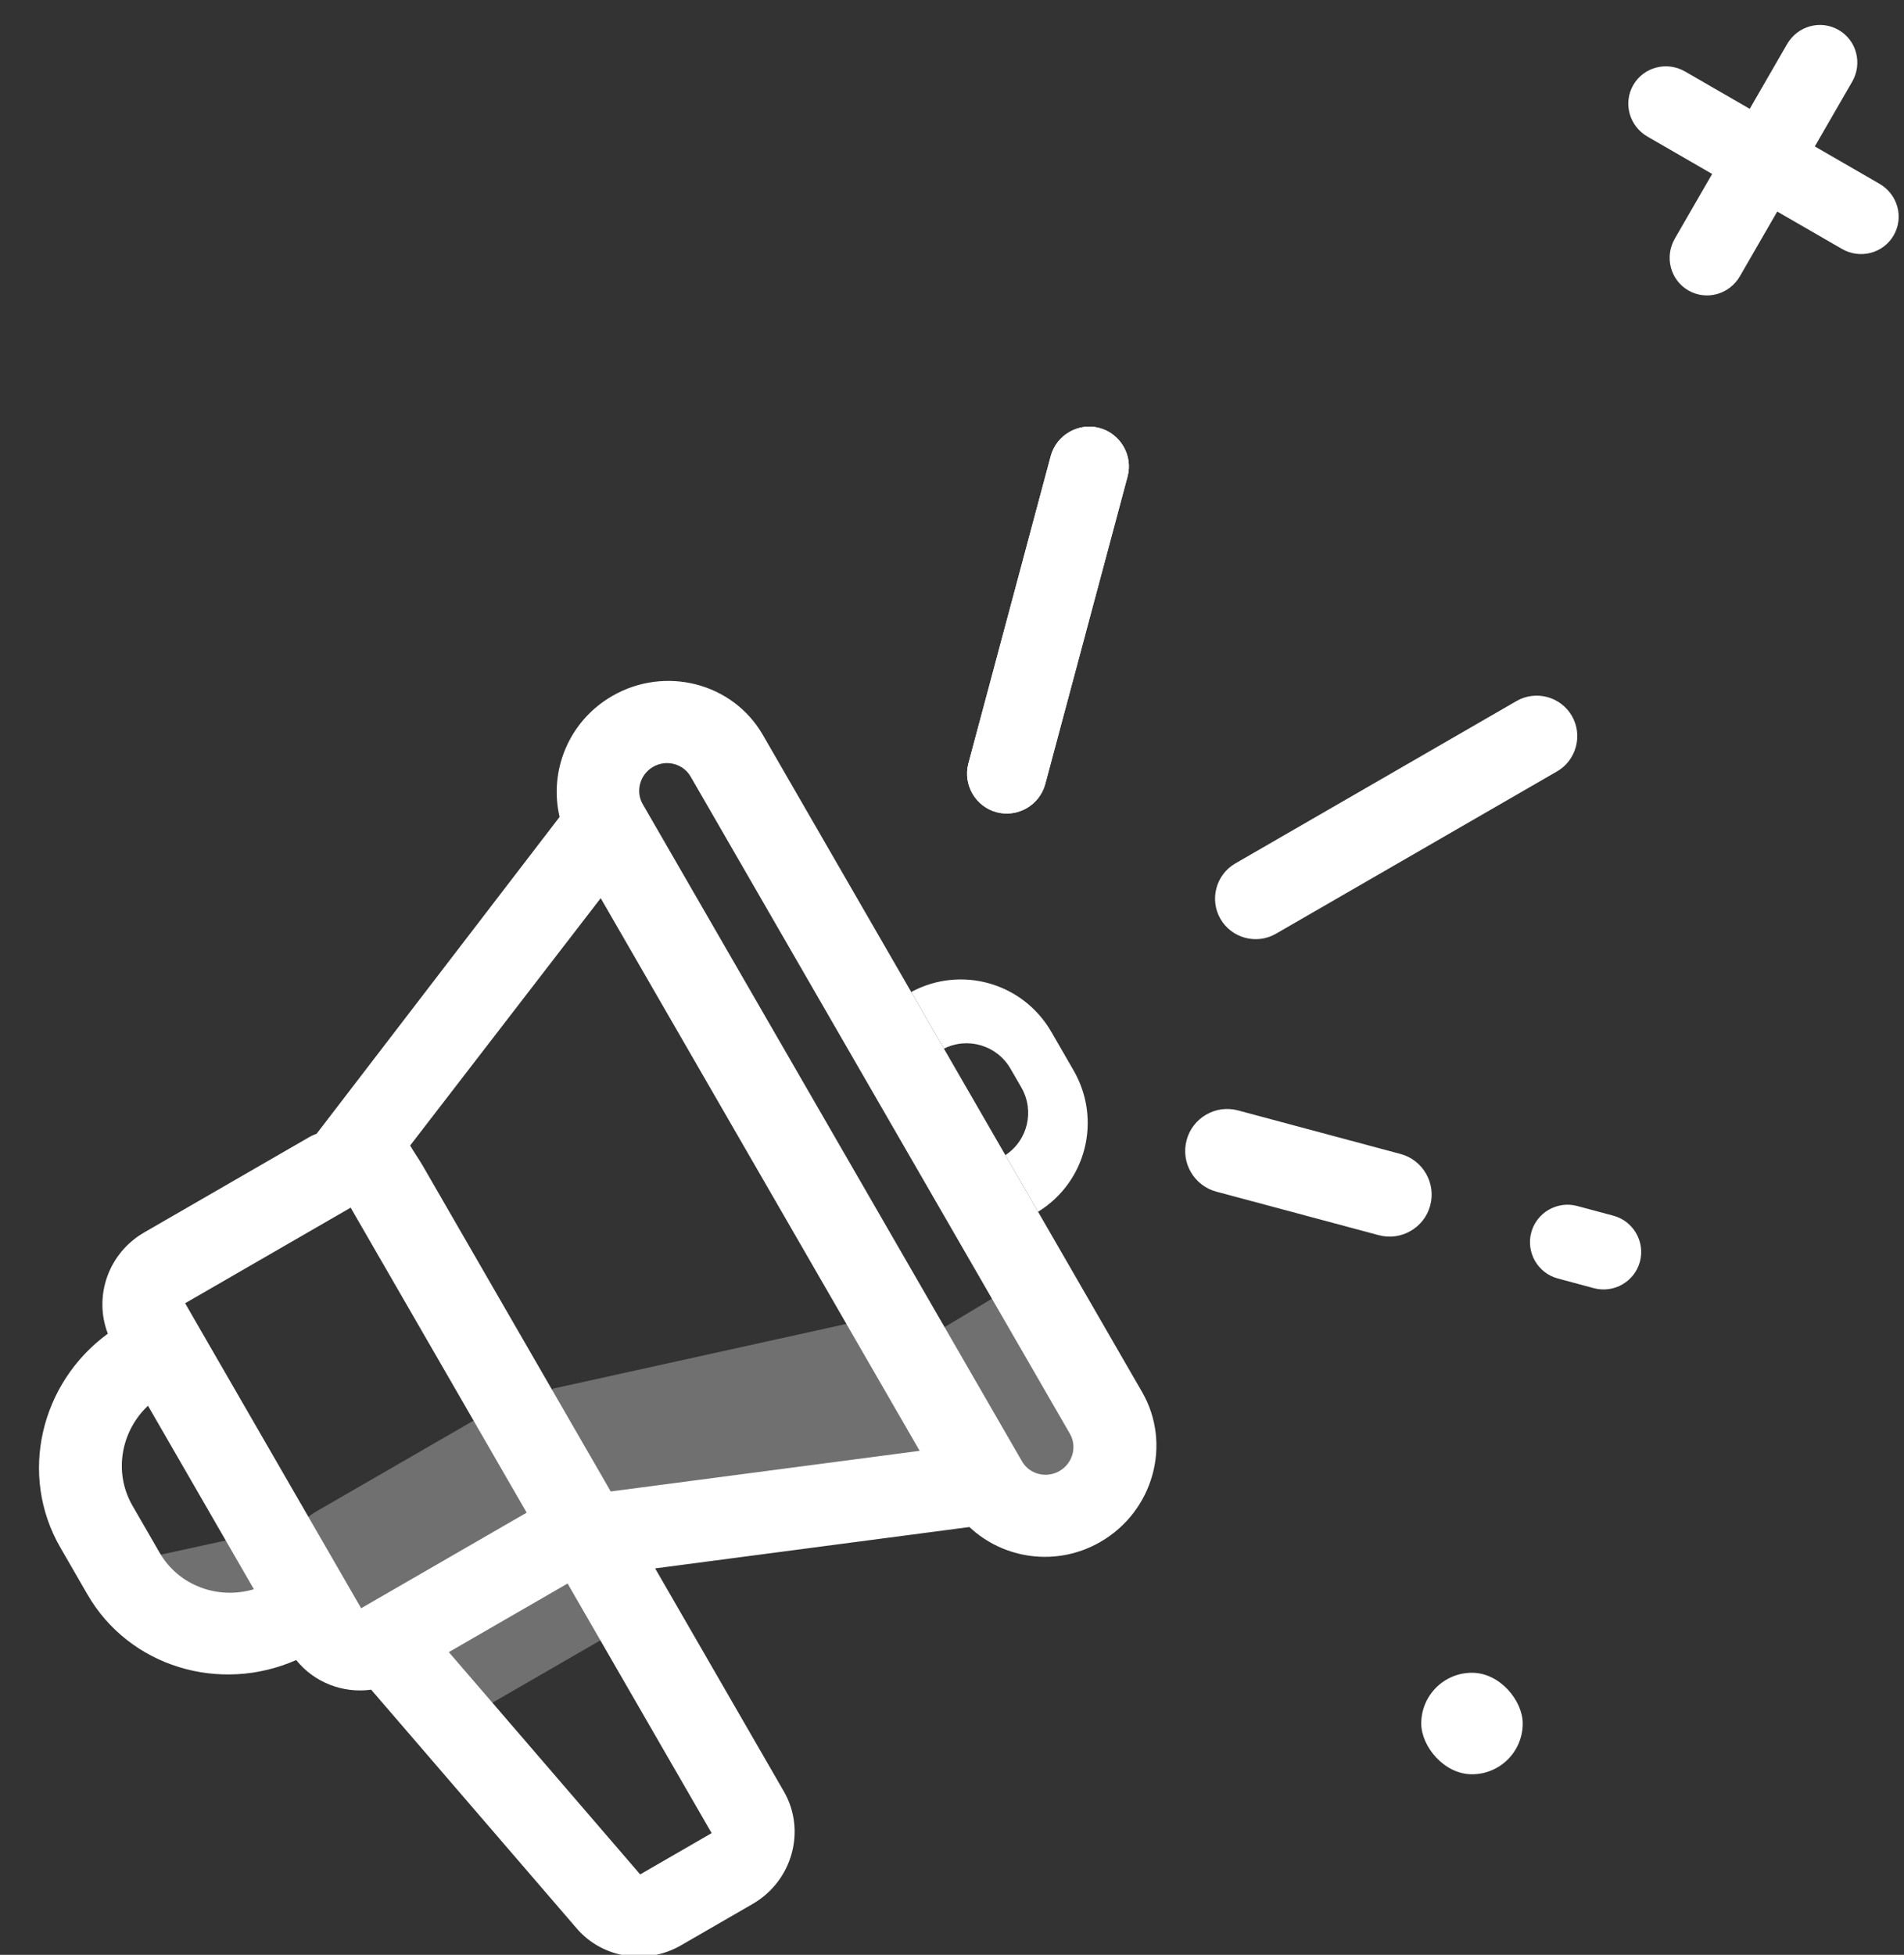 <?xml version="1.0" encoding="UTF-8"?>
<svg width="38px" height="39px" viewBox="0 0 38 39" version="1.1" xmlns="http://www.w3.org/2000/svg" xmlns:xlink="http://www.w3.org/1999/xlink">
    <rect x="0" y="0" width="38" height="39" fill="#333333" stroke="none"/>
    <!-- Generator: Sketch 41.2 (35397) - http://www.bohemiancoding.com/sketch -->
    <title>notice_ic</title>
    <desc>Created with Sketch.</desc>
    <defs>
        <rect id="path-1" x="12.89" y="1.314" width="4.05" height="4.05" rx="2.025"></rect>
        <mask id="mask-2" maskContentUnits="userSpaceOnUse" maskUnits="objectBoundingBox" x="0" y="0" width="4.05" height="4.05" fill="white">
            <use xlink:href="#path-1"></use>
        </mask>
    </defs>
    <g id="Page-1" stroke="none" stroke-width="1" fill="none" fill-rule="evenodd">
        <g id="首页宽版-焦点图1" transform="translate(-1395, -62)" fill="#FFFFFF">
            <g id="Group-8" transform="translate(1385, 50)">
                <g id="notice_ic" transform="translate(31.312, 29.701) rotate(-30) translate(-31.312, -29.701) translate(7.312, 9.701)">
                    <path d="M5.4,28.347 C5.006,28.347 5.471,28.246 5.4,28.107 L4.063,25.534 C4.054,25.516 4.05,25.499 4.05,25.48 L4.05,25.327 C4.05,25.165 4.42,26.179 4.873,26.179 L7.827,26.179 C8.28,26.179 8.969,26.017 8.969,26.179 L8.646,28.053 C8.646,28.215 9.422,28.347 8.969,28.347 L5.4,28.347 Z" id="Fill-1" fill-opacity="0.3"></path>
                    <path d="M1.232,23.408 L1.012,22.272 C1.012,22.272 4.029,23.233 4.029,23.233 L4.029,24.603 C4.029,25.422 4.282,25.304 3.002,25.304 C1.722,25.304 1.232,24.227 1.232,23.408 Z" id="Fill-5" fill-opacity="0.3"></path>
                    <path d="M17.164,29.359 L9.175,25.967 C8.881,25.843 9.701,26.058 9.701,25.737 L9.688,23.382 C9.688,23.06 9.807,23.651 10.102,23.526 L17.088,25.737 C17.188,25.694 17.263,29.401 17.164,29.359 Z" id="Fill-9" fill-opacity="0.3"></path>
                    <path d="M4.818,26.322 C4.393,26.322 4.05,26.194 4.05,26.036 L4.05,23.571 C4.05,23.413 4.393,23.285 4.818,23.285 L8.343,23.285 C8.768,23.285 9.111,23.413 9.111,23.571 L9.111,26.036 C9.111,26.194 8.768,26.322 8.343,26.322 L4.818,26.322 Z" id="Fill-13" fill-opacity="0.3"></path>
                    <path d="M28.566,12.149 C28.363,12.149 28.159,12.226 28.005,12.38 L23.516,16.869 C23.208,17.178 23.208,17.683 23.516,17.992 C23.671,18.146 23.874,18.223 24.077,18.223 C24.281,18.223 24.484,18.146 24.638,17.992 L29.127,13.502 C29.436,13.194 29.436,12.689 29.127,12.38 C28.974,12.226 28.77,12.149 28.566,12.149" id="Fill-19"></path>
                    <path d="M20.248,20.247 C21.371,20.279 22.272,21.196 22.272,22.336 L22.272,23.222 C22.272,24.355 21.379,25.278 20.248,25.31 L20.248,24.005 C20.782,23.974 21.199,23.533 21.199,22.994 L21.199,22.564 C21.199,22.021 20.778,21.583 20.248,21.552 L20.248,20.247 Z" id="Combined-Shape"></path>
                    <use id="Rectangle-2-Copy-2" stroke="#FFFFFF" mask="url(#mask-2)" stroke-width="2" fill-opacity="0.3" transform="translate(14.914, 3.339) rotate(-330) translate(-14.914, -3.339) " xlink:href="#path-1"></use>
                    <rect id="Rectangle-2-Copy-3" transform="translate(22.643, 38.481) rotate(-330) translate(-22.643, -38.481) " x="21.631" y="37.469" width="2.025" height="2.025" rx="1.012"></rect>
                    <path d="M17.21,31.003 L17.21,26.375 L20.248,26.322 L19.224,30.527 C19.224,30.737 19.566,31.384 18.729,31.384 C17.892,31.384 17.21,31.213 17.21,31.003 Z" id="Fill-35" fill-opacity="0.3"></path>
                    <path d="M28.566,12.149 C28.363,12.149 28.159,12.226 28.005,12.38 L23.516,16.869 C23.208,17.178 23.208,17.683 23.516,17.992 C23.671,18.146 23.874,18.223 24.077,18.223 C24.281,18.223 24.484,18.146 24.638,17.992 L29.127,13.502 C29.436,13.194 29.436,12.689 29.127,12.38 C28.974,12.226 28.77,12.149 28.566,12.149" id="Fill-3"></path>
                    <path d="M33.611,21.26 L27.132,21.26 C26.686,21.26 26.322,21.624 26.322,22.07 C26.322,22.515 26.686,22.88 27.132,22.88 L33.611,22.88 C34.056,22.88 34.421,22.515 34.421,22.07 C34.421,21.624 34.056,21.26 33.611,21.26" id="Fill-5"></path>
                    <path d="M24.123,25.309 C23.908,25.309 23.692,25.391 23.53,25.555 C23.203,25.881 23.203,26.415 23.53,26.741 L25.903,29.114 C26.066,29.278 26.281,29.359 26.496,29.359 C26.712,29.359 26.927,29.278 27.089,29.114 C27.416,28.788 27.416,28.254 27.089,27.928 L24.716,25.555 C24.553,25.391 24.338,25.309 24.123,25.309" id="Fill-13"></path>
                    <path d="M29.094,30.371 C28.903,30.371 28.711,30.444 28.565,30.59 C28.274,30.881 28.274,31.357 28.565,31.648 L29.094,32.178 C29.24,32.323 29.432,32.396 29.624,32.396 C29.815,32.396 30.008,32.323 30.153,32.178 C30.444,31.886 30.444,31.41 30.153,31.119 L29.624,30.59 C29.478,30.444 29.286,30.371 29.094,30.371" id="Fill-17"></path>
                    <path d="M10.072,25.405 L10.072,18.379 C10.072,18.225 10.056,18.058 10.056,17.899 L15.817,15.527 L15.817,28.259 L10.072,25.878 L10.072,25.405 Z M8.408,32.788 L6.761,32.788 L5.671,27.038 L8.408,27.038 L8.408,32.788 Z M1.664,22.433 L1.664,21.352 C1.664,20.588 2.204,19.951 2.929,19.779 L2.929,24.006 C2.204,23.834 1.664,23.197 1.664,22.433 L1.664,22.433 Z M7.261,18.379 L8.408,18.379 L8.408,25.405 L7.261,25.405 L4.657,25.405 L4.593,25.405 L4.593,23.453 L4.593,20.332 L4.593,18.379 L4.657,18.379 L7.261,18.379 Z M18.584,29.463 C18.584,29.76 18.336,30.003 18.032,30.003 C17.729,30.003 17.481,29.76 17.481,29.463 L17.481,14.323 C17.481,14.025 17.729,13.781 18.032,13.781 C18.336,13.781 18.584,14.025 18.584,14.323 L18.584,29.463 Z M18.032,12.149 C17.028,12.149 16.188,12.812 15.917,13.713 L8.558,16.762 C8.509,16.757 8.459,16.747 8.408,16.747 L4.593,16.747 C3.76,16.747 3.077,17.349 2.954,18.133 C1.298,18.312 6.82121026e-13,19.679 6.82121026e-13,21.352 L6.82121026e-13,22.433 C6.82121026e-13,24.106 1.298,25.472 2.954,25.652 C3.043,26.224 3.429,26.699 3.959,26.914 C3.958,26.913 3.956,26.913 3.954,26.912 L5.125,33.087 C5.271,33.86 5.959,34.421 6.761,34.421 L8.408,34.421 C9.326,34.421 10.072,33.69 10.072,32.788 L10.072,27.65 L15.917,30.072 C16.188,30.972 17.028,31.636 18.032,31.636 C19.253,31.636 20.248,30.661 20.248,29.463 L20.248,14.323 C20.248,13.124 19.253,12.149 18.032,12.149 L18.032,12.149 Z" id="Fill-21"></path>
                    <path d="M42.526,13.63 L41.036,13.63 C40.616,13.63 40.276,13.966 40.276,14.38 C40.276,14.798 40.617,15.13 41.036,15.13 L42.526,15.13 L42.526,16.621 C42.526,17.041 42.862,17.38 43.276,17.38 C43.693,17.38 44.026,17.04 44.026,16.621 L44.026,15.13 L45.516,15.13 C45.937,15.13 46.276,14.795 46.276,14.38 C46.276,13.963 45.936,13.63 45.516,13.63 L44.026,13.63 L44.026,12.14 C44.026,11.72 43.69,11.38 43.276,11.38 C42.859,11.38 42.526,11.721 42.526,12.14 L42.526,13.63 Z" id="Combined-Shape" transform="translate(43.276, 14.38) rotate(-30) translate(-43.276, -14.38) "></path>
                </g>
            </g>
        </g>
    </g>
</svg>